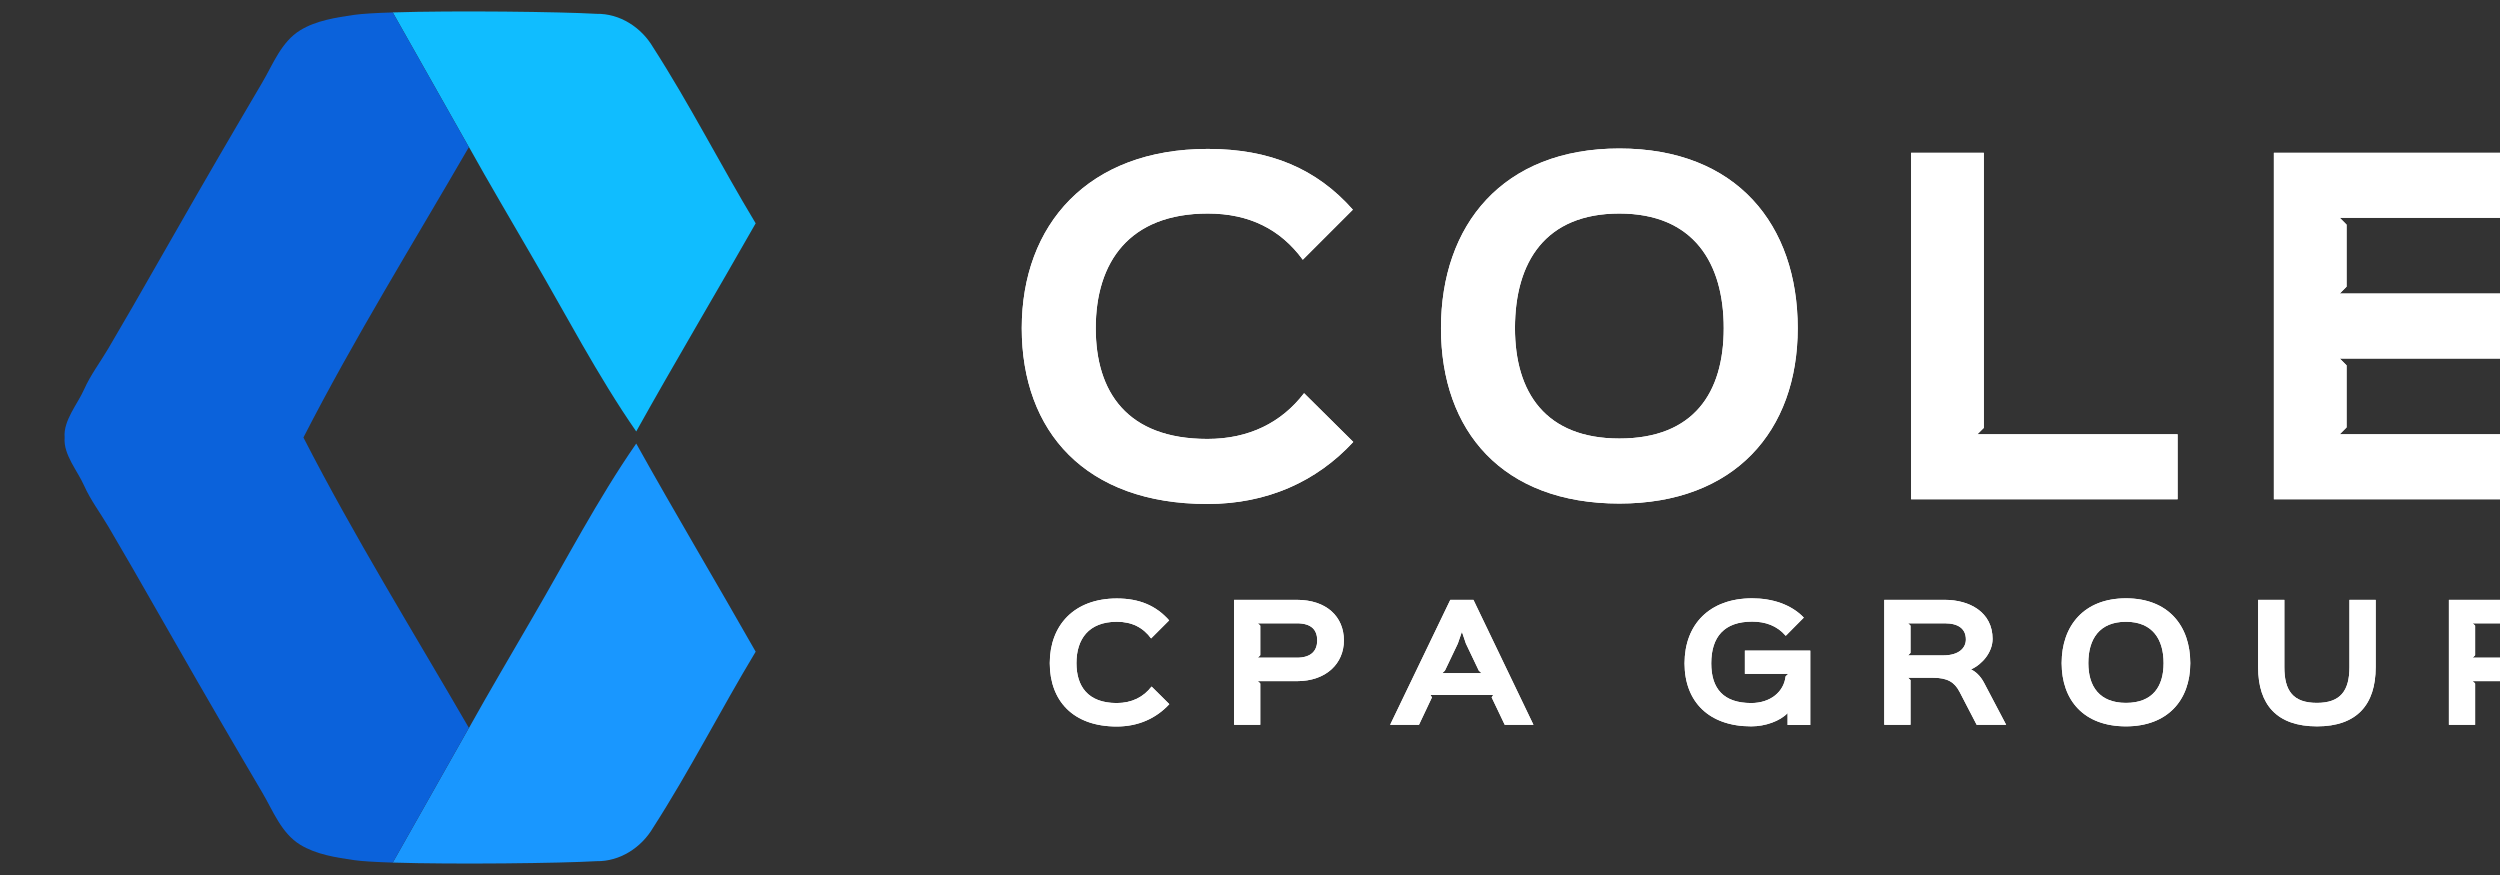<?xml version="1.0" encoding="UTF-8" standalone="no"?>
<!DOCTYPE svg PUBLIC "-//W3C//DTD SVG 1.1//EN" "http://www.w3.org/Graphics/SVG/1.1/DTD/svg11.dtd">
<svg version="1.1" xmlns="http://www.w3.org/2000/svg" xmlns:xlink="http://www.w3.org/1999/xlink" preserveAspectRatio="xMidYMid meet" viewBox="0 0 1000 350" width="1000" height="350"><rect x="0" y="0" width="1000" height="350" fill="#333333" stroke="none"/><defs><path d="M408.7 131.27C408.7 89.86 435.22 59.57 483.13 59.57C507.94 59.57 526.59 67.44 541.14 83.87C539.14 85.87 523.12 101.89 521.12 103.89C512.22 91.74 499.73 85.41 483.13 85.41C451.65 85.41 438.3 104.92 438.3 131.27C438.3 156.76 450.79 175.58 482.96 175.58C499.56 175.58 512.56 169.08 521.63 157.28C525.57 161.18 537.37 172.88 541.31 176.78C526.59 192.69 506.74 201.59 482.96 201.59C434.2 201.59 408.7 172.67 408.7 131.27Z" id="b2xC5Wn6qZ"></path><path d="M408.7 131.27C408.7 89.86 435.22 59.57 483.13 59.57C507.94 59.57 526.59 67.44 541.14 83.87C539.14 85.87 523.12 101.89 521.12 103.89C512.22 91.74 499.73 85.41 483.13 85.41C451.65 85.41 438.3 104.92 438.3 131.27C438.3 156.76 450.79 175.58 482.96 175.58C499.56 175.58 512.56 169.08 521.63 157.28C525.57 161.18 537.37 172.88 541.31 176.78C526.59 192.69 506.74 201.59 482.96 201.59C434.2 201.59 408.7 172.67 408.7 131.27Z" id="a9gR9357k"></path><path d="M408.7 131.27C408.7 89.86 435.22 59.57 483.13 59.57C507.94 59.57 526.59 67.44 541.14 83.87C539.14 85.87 523.12 101.89 521.12 103.89C512.22 91.74 499.73 85.41 483.13 85.41C451.65 85.41 438.3 104.92 438.3 131.27C438.3 156.76 450.79 175.58 482.96 175.58C499.56 175.58 512.56 169.08 521.63 157.28C525.57 161.18 537.37 172.88 541.31 176.78C526.59 192.69 506.74 201.59 482.96 201.59C434.2 201.59 408.7 172.67 408.7 131.27Z" id="a9kdhztCDw"></path><path d="M408.7 131.27C408.7 89.86 435.22 59.57 483.13 59.57C507.94 59.57 526.59 67.44 541.14 83.87C539.14 85.87 523.12 101.89 521.12 103.89C512.22 91.74 499.73 85.41 483.13 85.41C451.65 85.41 438.3 104.92 438.3 131.27C438.3 156.76 450.79 175.58 482.96 175.58C499.56 175.58 512.56 169.08 521.63 157.28C525.57 161.18 537.37 172.88 541.31 176.78C526.59 192.69 506.74 201.59 482.96 201.59C434.2 201.59 408.7 172.67 408.7 131.27Z" id="bFq32UAgm"></path><path d="M647.74 85.41C618.31 85.41 605.99 104.57 605.99 131.27C605.99 157.1 618.31 175.41 647.74 175.41C677.51 175.41 689.49 157.1 689.49 131.27C689.49 105.26 677.51 85.41 647.74 85.41M647.74 201.42C601.03 201.42 576.39 172.5 576.39 131.27C576.39 90.03 601.03 59.4 647.74 59.4C694.79 59.4 719.09 90.03 719.09 131.27C719.09 172.5 693.77 201.42 647.74 201.42" id="cjDimmKY3"></path><path d="M647.74 85.41C618.31 85.41 605.99 104.57 605.99 131.27C605.99 157.1 618.31 175.41 647.74 175.41C677.51 175.41 689.49 157.1 689.49 131.27C689.49 105.26 677.51 85.41 647.74 85.41M647.74 201.42C601.03 201.42 576.39 172.5 576.39 131.27C576.39 90.03 601.03 59.4 647.74 59.4C694.79 59.4 719.09 90.03 719.09 131.27C719.09 172.5 693.77 201.42 647.74 201.42" id="d1uMClkU4L"></path><path d="M647.74 85.41C618.31 85.41 605.99 104.57 605.99 131.27C605.99 157.1 618.31 175.41 647.74 175.41C677.51 175.41 689.49 157.1 689.49 131.27C689.49 105.26 677.51 85.41 647.74 85.41M647.74 201.42C601.03 201.42 576.39 172.5 576.39 131.27C576.39 90.03 601.03 59.4 647.74 59.4C694.79 59.4 719.09 90.03 719.09 131.27C719.09 172.5 693.77 201.42 647.74 201.42" id="b2s8b9nj2k"></path><path d="M647.74 85.41C618.31 85.41 605.99 104.57 605.99 131.27C605.99 157.1 618.31 175.41 647.74 175.41C677.51 175.41 689.49 157.1 689.49 131.27C689.49 105.26 677.51 85.41 647.74 85.41M647.74 201.42C601.03 201.42 576.39 172.5 576.39 131.27C576.39 90.03 601.03 59.4 647.74 59.4C694.79 59.4 719.09 90.03 719.09 131.27C719.09 172.5 693.77 201.42 647.74 201.42" id="bMCq19j9k"></path><path d="M764.44 61.11L793.53 61.11L793.53 171.14L790.96 173.7L871.04 173.7L871.04 199.71L764.44 199.71L764.44 61.11Z" id="aQEPXeIDj"></path><path d="M764.44 61.11L793.53 61.11L793.53 171.14L790.96 173.7L871.04 173.7L871.04 199.71L764.44 199.71L764.44 61.11Z" id="b1Q1hf4JbL"></path><path d="M764.44 61.11L793.53 61.11L793.53 171.14L790.96 173.7L871.04 173.7L871.04 199.71L764.44 199.71L764.44 61.11Z" id="b3lRMHNvzi"></path><path d="M764.44 61.11L793.53 61.11L793.53 171.14L790.96 173.7L871.04 173.7L871.04 199.71L764.44 199.71L764.44 61.11Z" id="a5UCr5KX73"></path><path d="M909.55 61.11L1024.19 61.11L1024.19 87.12L935.9 87.12L938.63 89.86L938.63 114.67L935.9 117.41L1015.97 117.41L1015.97 143.42L935.9 143.42L938.63 146.15L938.63 170.96L935.9 173.7L1024.19 173.7L1024.19 199.71L909.55 199.71L909.55 61.11Z" id="c2jG6YbMvJ"></path><path d="M909.55 61.11L1024.19 61.11L1024.19 87.12L935.9 87.12L938.63 89.86L938.63 114.67L935.9 117.41L1015.97 117.41L1015.97 143.42L935.9 143.42L938.63 146.15L938.63 170.96L935.9 173.7L1024.19 173.7L1024.19 199.71L909.55 199.71L909.55 61.11Z" id="a6CBsCbo8"></path><path d="M909.55 61.11L1024.19 61.11L1024.19 87.12L935.9 87.12L938.63 89.86L938.63 114.67L935.9 117.41L1015.97 117.41L1015.97 143.42L935.9 143.42L938.63 146.15L938.63 170.96L935.9 173.7L1024.19 173.7L1024.19 199.71L909.55 199.71L909.55 61.11Z" id="a3r396srv"></path><path d="M909.55 61.11L1024.19 61.11L1024.19 87.12L935.9 87.12L938.63 89.86L938.63 114.67L935.9 117.41L1015.97 117.41L1015.97 143.42L935.9 143.42L938.63 146.15L938.63 170.96L935.9 173.7L1024.19 173.7L1024.19 199.71L909.55 199.71L909.55 61.11Z" id="b5WvdUUGq"></path><path d="M419.91 265.24C419.91 250.31 429.47 239.39 446.74 239.39C455.69 239.39 462.42 242.23 467.66 248.15C466.94 248.87 461.16 254.65 460.44 255.37C457.24 250.99 452.73 248.7 446.74 248.7C435.39 248.7 430.58 255.74 430.58 265.24C430.58 274.44 435.08 281.22 446.69 281.22C452.67 281.22 457.36 278.88 460.63 274.62C462.05 276.03 466.31 280.25 467.73 281.66C462.42 287.39 455.26 290.6 446.69 290.6C429.1 290.6 419.91 280.17 419.91 265.24Z" id="a8pCE0xxB3"></path><path d="M419.91 265.24C419.91 250.31 429.47 239.39 446.74 239.39C455.69 239.39 462.42 242.23 467.66 248.15C466.94 248.87 461.16 254.65 460.44 255.37C457.24 250.99 452.73 248.7 446.74 248.7C435.39 248.7 430.58 255.74 430.58 265.24C430.58 274.44 435.08 281.22 446.69 281.22C452.67 281.22 457.36 278.88 460.63 274.62C462.05 276.03 466.31 280.25 467.73 281.66C462.42 287.39 455.26 290.6 446.69 290.6C429.1 290.6 419.91 280.17 419.91 265.24Z" id="btkI447q1"></path><path d="M419.91 265.24C419.91 250.31 429.47 239.39 446.74 239.39C455.69 239.39 462.42 242.23 467.66 248.15C466.94 248.87 461.16 254.65 460.44 255.37C457.24 250.99 452.73 248.7 446.74 248.7C435.39 248.7 430.58 255.74 430.58 265.24C430.58 274.44 435.08 281.22 446.69 281.22C452.67 281.22 457.36 278.88 460.63 274.62C462.05 276.03 466.31 280.25 467.73 281.66C462.42 287.39 455.26 290.6 446.69 290.6C429.1 290.6 419.91 280.17 419.91 265.24Z" id="b1qY6VNvQL"></path><path d="M419.91 265.24C419.91 250.31 429.47 239.39 446.74 239.39C455.69 239.39 462.42 242.23 467.66 248.15C466.94 248.87 461.16 254.65 460.44 255.37C457.24 250.99 452.73 248.7 446.74 248.7C435.39 248.7 430.58 255.74 430.58 265.24C430.58 274.44 435.08 281.22 446.69 281.22C452.67 281.22 457.36 278.88 460.63 274.62C462.05 276.03 466.31 280.25 467.73 281.66C462.42 287.39 455.26 290.6 446.69 290.6C429.1 290.6 419.91 280.17 419.91 265.24Z" id="a2jjzoyWAr"></path><path d="M518.74 249.32L503.13 249.32L504.11 250.25C504.11 257.35 504.11 261.3 504.11 262.09C503.52 262.68 503.19 263.01 503.13 263.08C512.49 263.08 517.7 263.08 518.74 263.08C524.6 263.08 526.88 260.18 526.88 256.17C526.88 251.97 524.6 249.32 518.74 249.32M518.74 272.46L503.13 272.46L504.11 273.39L504.11 289.92C497.82 289.92 494.33 289.92 493.63 289.92C493.63 259.93 493.63 243.27 493.63 239.94C508.69 239.94 517.06 239.94 518.74 239.94C530.58 239.94 537.56 246.67 537.56 256.17C537.56 265.3 530.58 272.46 518.74 272.46" id="d4HuSn3QSe"></path><path d="M518.74 249.32L503.13 249.32L504.11 250.25C504.11 257.35 504.11 261.3 504.11 262.09C503.52 262.68 503.19 263.01 503.13 263.08C512.49 263.08 517.7 263.08 518.74 263.08C524.6 263.08 526.88 260.18 526.88 256.17C526.88 251.97 524.6 249.32 518.74 249.32M518.74 272.46L503.13 272.46L504.11 273.39L504.11 289.92C497.82 289.92 494.33 289.92 493.63 289.92C493.63 259.93 493.63 243.27 493.63 239.94C508.69 239.94 517.06 239.94 518.74 239.94C530.58 239.94 537.56 246.67 537.56 256.17C537.56 265.3 530.58 272.46 518.74 272.46" id="c1yl5N6jEW"></path><path d="M518.74 249.32L503.13 249.32L504.11 250.25C504.11 257.35 504.11 261.3 504.11 262.09C503.52 262.68 503.19 263.01 503.13 263.08C512.49 263.08 517.7 263.08 518.74 263.08C524.6 263.08 526.88 260.18 526.88 256.17C526.88 251.97 524.6 249.32 518.74 249.32M518.74 272.46L503.13 272.46L504.11 273.39L504.11 289.92C497.82 289.92 494.33 289.92 493.63 289.92C493.63 259.93 493.63 243.27 493.63 239.94C508.69 239.94 517.06 239.94 518.74 239.94C530.58 239.94 537.56 246.67 537.56 256.17C537.56 265.3 530.58 272.46 518.74 272.46" id="c3kObkYkV"></path><path d="M518.74 249.32L503.13 249.32L504.11 250.25C504.11 257.35 504.11 261.3 504.11 262.09C503.52 262.68 503.19 263.01 503.13 263.08C512.49 263.08 517.7 263.08 518.74 263.08C524.6 263.08 526.88 260.18 526.88 256.17C526.88 251.97 524.6 249.32 518.74 249.32M518.74 272.46L503.13 272.46L504.11 273.39L504.11 289.92C497.82 289.92 494.33 289.92 493.63 289.92C493.63 259.93 493.63 243.27 493.63 239.94C508.69 239.94 517.06 239.94 518.74 239.94C530.58 239.94 537.56 246.67 537.56 256.17C537.56 265.3 530.58 272.46 518.74 272.46" id="cpILVNi61"></path><path d="M586.35 257.41L584.81 252.84L584.69 252.9L583.14 257.41L577.96 268.27L576.91 269.25L592.58 269.25L591.53 268.27L586.35 257.41ZM596.66 278.94L597.27 278.01L572.16 278.01L572.78 278.94L567.59 289.92L556.06 289.92L580.12 239.94L589.37 239.94L613.38 289.92L601.9 289.92L596.66 278.94Z" id="a2lZ1eRZe2"></path><path d="M586.35 257.41L584.81 252.84L584.69 252.9L583.14 257.41L577.96 268.27L576.91 269.25L592.58 269.25L591.53 268.27L586.35 257.41ZM596.66 278.94L597.27 278.01L572.16 278.01L572.78 278.94L567.59 289.92L556.06 289.92L580.12 239.94L589.37 239.94L613.38 289.92L601.9 289.92L596.66 278.94Z" id="b2ja05BGm"></path><path d="M586.35 257.41L584.81 252.84L584.69 252.9L583.14 257.41L577.96 268.27L576.91 269.25L592.58 269.25L591.53 268.27L586.35 257.41ZM596.66 278.94L597.27 278.01L572.16 278.01L572.78 278.94L567.59 289.92L556.06 289.92L580.12 239.94L589.37 239.94L613.38 289.92L601.9 289.92L596.66 278.94Z" id="bcKsqRrbe"></path><path d="M586.35 257.41L584.81 252.84L584.69 252.9L583.14 257.41L577.96 268.27L576.91 269.25L592.58 269.25L591.53 268.27L586.35 257.41ZM596.66 278.94L597.27 278.01L572.16 278.01L572.78 278.94L567.59 289.92L556.06 289.92L580.12 239.94L589.37 239.94L613.38 289.92L601.9 289.92L596.66 278.94Z" id="ecgwi4wTc"></path><path d="M715.04 285.23C712.08 288.38 706.22 290.54 700.48 290.54C683.57 290.54 673.82 280.67 673.82 265.36C673.82 249.76 683.82 239.33 700.85 239.33C708.87 239.33 716.4 241.73 721.52 247.04C720.8 247.77 715.02 253.59 714.3 254.32C710.78 250.25 706.15 248.64 700.85 248.64C689.68 248.64 684.5 254.75 684.5 265.36C684.5 275.48 689.43 281.22 700.48 281.22C708.19 281.22 713.56 276.72 714.24 270.55C714.31 270.48 714.66 270.15 715.29 269.56C714.13 269.56 708.35 269.56 697.95 269.56C697.95 268.94 697.95 265.83 697.95 260.24L724.11 260.24C724.11 278.09 724.11 288.01 724.11 289.99C718.66 289.99 715.64 289.99 715.04 289.99C715.04 287.13 715.04 285.55 715.04 285.23Z" id="a28Wqz4e2t"></path><path d="M715.04 285.23C712.08 288.38 706.22 290.54 700.48 290.54C683.57 290.54 673.82 280.67 673.82 265.36C673.82 249.76 683.82 239.33 700.85 239.33C708.87 239.33 716.4 241.73 721.52 247.04C720.8 247.77 715.02 253.59 714.3 254.32C710.78 250.25 706.15 248.64 700.85 248.64C689.68 248.64 684.5 254.75 684.5 265.36C684.5 275.48 689.43 281.22 700.48 281.22C708.19 281.22 713.56 276.72 714.24 270.55C714.31 270.48 714.66 270.15 715.29 269.56C714.13 269.56 708.35 269.56 697.95 269.56C697.95 268.94 697.95 265.83 697.95 260.24L724.11 260.24C724.11 278.09 724.11 288.01 724.11 289.99C718.66 289.99 715.64 289.99 715.04 289.99C715.04 287.13 715.04 285.55 715.04 285.23Z" id="a3cgXfsPEB"></path><path d="M715.04 285.23C712.08 288.38 706.22 290.54 700.48 290.54C683.57 290.54 673.82 280.67 673.82 265.36C673.82 249.76 683.82 239.33 700.85 239.33C708.87 239.33 716.4 241.73 721.52 247.04C720.8 247.77 715.02 253.59 714.3 254.32C710.78 250.25 706.15 248.64 700.85 248.64C689.68 248.64 684.5 254.75 684.5 265.36C684.5 275.48 689.43 281.22 700.48 281.22C708.19 281.22 713.56 276.72 714.24 270.55C714.31 270.48 714.66 270.15 715.29 269.56C714.13 269.56 708.35 269.56 697.95 269.56C697.95 268.94 697.95 265.83 697.95 260.24L724.11 260.24C724.11 278.09 724.11 288.01 724.11 289.99C718.66 289.99 715.64 289.99 715.04 289.99C715.04 287.13 715.04 285.55 715.04 285.23Z" id="a4Xh23TUo"></path><path d="M715.04 285.23C712.08 288.38 706.22 290.54 700.48 290.54C683.57 290.54 673.82 280.67 673.82 265.36C673.82 249.76 683.82 239.33 700.85 239.33C708.87 239.33 716.4 241.73 721.52 247.04C720.8 247.77 715.02 253.59 714.3 254.32C710.78 250.25 706.15 248.64 700.85 248.64C689.68 248.64 684.5 254.75 684.5 265.36C684.5 275.48 689.43 281.22 700.48 281.22C708.19 281.22 713.56 276.72 714.24 270.55C714.31 270.48 714.66 270.15 715.29 269.56C714.13 269.56 708.35 269.56 697.95 269.56C697.95 268.94 697.95 265.83 697.95 260.24L724.11 260.24C724.11 278.09 724.11 288.01 724.11 289.99C718.66 289.99 715.64 289.99 715.04 289.99C715.04 287.13 715.04 285.55 715.04 285.23Z" id="f2hFoP5AV6"></path><path d="M777.9 249.32L763.22 249.32L764.2 250.25C764.2 256.8 764.2 260.44 764.2 261.17C763.61 261.76 763.28 262.09 763.22 262.16C771.66 262.16 776.34 262.16 777.28 262.16C783.7 262.16 786.35 259.07 786.35 255.8C786.35 251.54 783.39 249.32 777.9 249.32M783.82 276.72C781.79 272.83 778.95 271.1 773.15 271.1C772.49 271.1 769.18 271.1 763.22 271.1C763.28 271.16 763.61 271.47 764.2 272.03C764.2 273.22 764.2 279.19 764.2 289.92C757.91 289.92 754.41 289.92 753.71 289.92C753.71 259.93 753.71 243.27 753.71 239.94C768.23 239.94 776.29 239.94 777.9 239.94C787.83 239.94 797.03 244.88 797.03 255.56C797.03 260.86 792.96 265.67 788.51 267.71C788.51 267.72 788.51 267.82 788.51 267.84C790.18 268.57 792.21 270.42 793.57 273.02C794.76 275.27 797.72 280.91 802.46 289.92C800.1 289.92 791.85 289.92 790.67 289.92C786.56 282 784.28 277.6 783.82 276.72Z" id="dscsmhb4H"></path><path d="M777.9 249.32L763.22 249.32L764.2 250.25C764.2 256.8 764.2 260.44 764.2 261.17C763.61 261.76 763.28 262.09 763.22 262.16C771.66 262.16 776.34 262.16 777.28 262.16C783.7 262.16 786.35 259.07 786.35 255.8C786.35 251.54 783.39 249.32 777.9 249.32M783.82 276.72C781.79 272.83 778.95 271.1 773.15 271.1C772.49 271.1 769.18 271.1 763.22 271.1C763.28 271.16 763.61 271.47 764.2 272.03C764.2 273.22 764.2 279.19 764.2 289.92C757.91 289.92 754.41 289.92 753.71 289.92C753.71 259.93 753.71 243.27 753.71 239.94C768.23 239.94 776.29 239.94 777.9 239.94C787.83 239.94 797.03 244.88 797.03 255.56C797.03 260.86 792.96 265.67 788.51 267.71C788.51 267.72 788.51 267.82 788.51 267.84C790.18 268.57 792.21 270.42 793.57 273.02C794.76 275.27 797.72 280.91 802.46 289.92C800.1 289.92 791.85 289.92 790.67 289.92C786.56 282 784.28 277.6 783.82 276.72Z" id="a3yS4TdsE"></path><path d="M777.9 249.32L763.22 249.32L764.2 250.25C764.2 256.8 764.2 260.44 764.2 261.17C763.61 261.76 763.28 262.09 763.22 262.16C771.66 262.16 776.34 262.16 777.28 262.16C783.7 262.16 786.35 259.07 786.35 255.8C786.35 251.54 783.39 249.32 777.9 249.32M783.82 276.72C781.79 272.83 778.95 271.1 773.15 271.1C772.49 271.1 769.18 271.1 763.22 271.1C763.28 271.16 763.61 271.47 764.2 272.03C764.2 273.22 764.2 279.19 764.2 289.92C757.91 289.92 754.41 289.92 753.71 289.92C753.71 259.93 753.71 243.27 753.71 239.94C768.23 239.94 776.29 239.94 777.9 239.94C787.83 239.94 797.03 244.88 797.03 255.56C797.03 260.86 792.96 265.67 788.51 267.71C788.51 267.72 788.51 267.82 788.51 267.84C790.18 268.57 792.21 270.42 793.57 273.02C794.76 275.27 797.72 280.91 802.46 289.92C800.1 289.92 791.85 289.92 790.67 289.92C786.56 282 784.28 277.6 783.82 276.72Z" id="gvnAVZhnZ"></path><path d="M777.9 249.32L763.22 249.32L764.2 250.25C764.2 256.8 764.2 260.44 764.2 261.17C763.61 261.76 763.28 262.09 763.22 262.16C771.66 262.16 776.34 262.16 777.28 262.16C783.7 262.16 786.35 259.07 786.35 255.8C786.35 251.54 783.39 249.32 777.9 249.32M783.82 276.72C781.79 272.83 778.95 271.1 773.15 271.1C772.49 271.1 769.18 271.1 763.22 271.1C763.28 271.16 763.61 271.47 764.2 272.03C764.2 273.22 764.2 279.19 764.2 289.92C757.91 289.92 754.41 289.92 753.71 289.92C753.71 259.93 753.71 243.27 753.71 239.94C768.23 239.94 776.29 239.94 777.9 239.94C787.83 239.94 797.03 244.88 797.03 255.56C797.03 260.86 792.96 265.67 788.51 267.71C788.51 267.72 788.51 267.82 788.51 267.84C790.18 268.57 792.21 270.42 793.57 273.02C794.76 275.27 797.72 280.91 802.46 289.92C800.1 289.92 791.85 289.92 790.67 289.92C786.56 282 784.28 277.6 783.82 276.72Z" id="b2NsDW2Vg"></path><path d="M850.39 248.7C839.77 248.7 835.33 255.61 835.33 265.24C835.33 274.56 839.77 281.16 850.39 281.16C861.12 281.16 865.44 274.56 865.44 265.24C865.44 255.87 861.12 248.7 850.39 248.7M850.39 290.54C833.54 290.54 824.66 280.11 824.66 265.24C824.66 250.37 833.54 239.33 850.39 239.33C867.35 239.33 876.11 250.37 876.11 265.24C876.11 280.11 866.98 290.54 850.39 290.54" id="h2EKF6JoC"></path><path d="M850.39 248.7C839.77 248.7 835.33 255.61 835.33 265.24C835.33 274.56 839.77 281.16 850.39 281.16C861.12 281.16 865.44 274.56 865.44 265.24C865.44 255.87 861.12 248.7 850.39 248.7M850.39 290.54C833.54 290.54 824.66 280.11 824.66 265.24C824.66 250.37 833.54 239.33 850.39 239.33C867.35 239.33 876.11 250.37 876.11 265.24C876.11 280.11 866.98 290.54 850.39 290.54" id="acuKmyYPd"></path><path d="M850.39 248.7C839.77 248.7 835.33 255.61 835.33 265.24C835.33 274.56 839.77 281.16 850.39 281.16C861.12 281.16 865.44 274.56 865.44 265.24C865.44 255.87 861.12 248.7 850.39 248.7M850.39 290.54C833.54 290.54 824.66 280.11 824.66 265.24C824.66 250.37 833.54 239.33 850.39 239.33C867.35 239.33 876.11 250.37 876.11 265.24C876.11 280.11 866.98 290.54 850.39 290.54" id="ac9z64T22"></path><path d="M850.39 248.7C839.77 248.7 835.33 255.61 835.33 265.24C835.33 274.56 839.77 281.16 850.39 281.16C861.12 281.16 865.44 274.56 865.44 265.24C865.44 255.87 861.12 248.7 850.39 248.7M850.39 290.54C833.54 290.54 824.66 280.11 824.66 265.24C824.66 250.37 833.54 239.33 850.39 239.33C867.35 239.33 876.11 250.37 876.11 265.24C876.11 280.11 866.98 290.54 850.39 290.54" id="a4BkOxl7PE"></path><path d="M903.25 266.91C903.25 265.11 903.25 256.12 903.25 239.94C904.3 239.94 912.69 239.94 913.74 239.94C913.74 256.09 913.74 265.05 913.74 266.85C913.74 276.29 917.2 281.16 926.76 281.16C936.2 281.16 939.78 276.29 939.78 266.85C939.78 265.05 939.78 256.09 939.78 239.94C940.83 239.94 949.22 239.94 950.27 239.94C950.27 254.32 950.27 263.31 950.27 266.91C950.27 281.84 942.74 290.54 926.82 290.54C910.84 290.54 903.25 281.96 903.25 266.91Z" id="aXYkRppUI"></path><path d="M903.25 266.91C903.25 265.11 903.25 256.12 903.25 239.94C904.3 239.94 912.69 239.94 913.74 239.94C913.74 256.09 913.74 265.05 913.74 266.85C913.74 276.29 917.2 281.16 926.76 281.16C936.2 281.16 939.78 276.29 939.78 266.85C939.78 265.05 939.78 256.09 939.78 239.94C940.83 239.94 949.22 239.94 950.27 239.94C950.27 254.32 950.27 263.31 950.27 266.91C950.27 281.84 942.74 290.54 926.82 290.54C910.84 290.54 903.25 281.96 903.25 266.91Z" id="gaf6WgmTd"></path><path d="M903.25 266.91C903.25 265.11 903.25 256.12 903.25 239.94C904.3 239.94 912.69 239.94 913.74 239.94C913.74 256.09 913.74 265.05 913.74 266.85C913.74 276.29 917.2 281.16 926.76 281.16C936.2 281.16 939.78 276.29 939.78 266.85C939.78 265.05 939.78 256.09 939.78 239.94C940.83 239.94 949.22 239.94 950.27 239.94C950.27 254.32 950.27 263.31 950.27 266.91C950.27 281.84 942.74 290.54 926.82 290.54C910.84 290.54 903.25 281.96 903.25 266.91Z" id="ealACEYKu"></path><path d="M903.25 266.91C903.25 265.11 903.25 256.12 903.25 239.94C904.3 239.94 912.69 239.94 913.74 239.94C913.74 256.09 913.74 265.05 913.74 266.85C913.74 276.29 917.2 281.16 926.76 281.16C936.2 281.16 939.78 276.29 939.78 266.85C939.78 265.05 939.78 256.09 939.78 239.94C940.83 239.94 949.22 239.94 950.27 239.94C950.27 254.32 950.27 263.31 950.27 266.91C950.27 281.84 942.74 290.54 926.82 290.54C910.84 290.54 903.25 281.96 903.25 266.91Z" id="e4jzXM6Qj"></path><path d="M1004.67 249.32L989.06 249.32L990.05 250.25C990.05 257.35 990.05 261.3 990.05 262.09C989.45 262.68 989.12 263.01 989.06 263.08C998.43 263.08 1003.63 263.08 1004.67 263.08C1010.53 263.08 1012.82 260.18 1012.82 256.17C1012.82 251.97 1010.53 249.32 1004.67 249.32M1004.67 272.46L989.06 272.46L990.05 273.39L990.05 289.92C983.76 289.92 980.26 289.92 979.56 289.92C979.56 259.93 979.56 243.27 979.56 239.94C994.63 239.94 1003 239.94 1004.67 239.94C1016.52 239.94 1023.49 246.67 1023.49 256.17C1023.49 265.3 1016.52 272.46 1004.67 272.46" id="azXgKdZC2"></path><path d="M1004.67 249.32L989.06 249.32L990.05 250.25C990.05 257.35 990.05 261.3 990.05 262.09C989.45 262.68 989.12 263.01 989.06 263.08C998.43 263.08 1003.63 263.08 1004.67 263.08C1010.53 263.08 1012.82 260.18 1012.82 256.17C1012.82 251.97 1010.53 249.32 1004.67 249.32M1004.67 272.46L989.06 272.46L990.05 273.39L990.05 289.92C983.76 289.92 980.26 289.92 979.56 289.92C979.56 259.93 979.56 243.27 979.56 239.94C994.63 239.94 1003 239.94 1004.67 239.94C1016.52 239.94 1023.49 246.67 1023.49 256.17C1023.49 265.3 1016.52 272.46 1004.67 272.46" id="e3launF8dL"></path><path d="M1004.67 249.32L989.06 249.32L990.05 250.25C990.05 257.35 990.05 261.3 990.05 262.09C989.45 262.68 989.12 263.01 989.06 263.08C998.43 263.08 1003.63 263.08 1004.67 263.08C1010.53 263.08 1012.82 260.18 1012.82 256.17C1012.82 251.97 1010.53 249.32 1004.67 249.32M1004.67 272.46L989.06 272.46L990.05 273.39L990.05 289.92C983.76 289.92 980.26 289.92 979.56 289.92C979.56 259.93 979.56 243.27 979.56 239.94C994.63 239.94 1003 239.94 1004.67 239.94C1016.52 239.94 1023.49 246.67 1023.49 256.17C1023.49 265.3 1016.52 272.46 1004.67 272.46" id="b33cfnFxGZ"></path><path d="M1004.67 249.32L989.06 249.32L990.05 250.25C990.05 257.35 990.05 261.3 990.05 262.09C989.45 262.68 989.12 263.01 989.06 263.08C998.43 263.08 1003.63 263.08 1004.67 263.08C1010.53 263.08 1012.82 260.18 1012.82 256.17C1012.82 251.97 1010.53 249.32 1004.67 249.32M1004.67 272.46L989.06 272.46L990.05 273.39L990.05 289.92C983.76 289.92 980.26 289.92 979.56 289.92C979.56 259.93 979.56 243.27 979.56 239.94C994.63 239.94 1003 239.94 1004.67 239.94C1016.52 239.94 1023.49 246.67 1023.49 256.17C1023.49 265.3 1016.52 272.46 1004.67 272.46" id="bdtgb1PJZ"></path><path d="M187.58 58.8C195.74 73.49 204.33 87.93 212.74 102.49C226.46 125.95 238.95 150.15 254.49 172.58C270.09 144.61 286.48 117.12 302.27 89.33C288.25 66.05 275.94 41.79 261.25 18.94C256.56 10.96 247.96 5.36 238.58 5.53C224.35 4.7 181.74 4.18 157.11 4.97C160.15 10.36 184.5 53.46 187.55 58.85C187.55 58.83 187.57 58.81 187.58 58.8" id="a1Mdd14qG4"></path><path d="M187.58 58.8C195.74 73.49 204.33 87.93 212.74 102.49C226.46 125.95 238.95 150.15 254.49 172.58C270.09 144.61 286.48 117.12 302.27 89.33C288.25 66.05 275.94 41.79 261.25 18.94C256.56 10.96 247.96 5.36 238.58 5.53C224.35 4.7 181.74 4.18 157.11 4.97C160.15 10.36 184.5 53.46 187.55 58.85C187.55 58.83 187.57 58.81 187.58 58.8" id="c2I3hDDBNM"></path><path d="M187.58 58.8C195.74 73.49 204.33 87.93 212.74 102.49C226.46 125.95 238.95 150.15 254.49 172.58C270.09 144.61 286.48 117.12 302.27 89.33C288.25 66.05 275.94 41.79 261.25 18.94C256.56 10.96 247.96 5.36 238.58 5.53C224.35 4.7 181.74 4.18 157.11 4.97C160.15 10.36 184.5 53.46 187.55 58.85C187.55 58.83 187.57 58.81 187.58 58.8" id="b12nGeNIjd"></path><path d="M187.58 58.8C195.74 73.49 204.33 87.93 212.74 102.49C226.46 125.95 238.95 150.15 254.49 172.58C270.09 144.61 286.48 117.12 302.27 89.33C288.25 66.05 275.94 41.79 261.25 18.94C256.56 10.96 247.96 5.36 238.58 5.53C224.35 4.7 181.74 4.18 157.11 4.97C160.15 10.36 184.5 53.46 187.55 58.85C187.55 58.83 187.57 58.81 187.58 58.8" id="c21DR8sc0P"></path><path d="M187.58 291.2C195.74 276.51 204.33 262.08 212.74 247.51C226.46 224.05 238.95 199.85 254.49 177.42C270.09 205.39 286.48 232.87 302.27 260.67C288.25 283.95 275.94 308.21 261.25 331.06C256.56 339.04 247.96 344.64 238.58 344.47C224.35 345.3 181.74 345.82 157.11 345.03C160.15 339.65 184.5 296.54 187.55 291.15C187.55 291.18 187.57 291.19 187.58 291.2" id="b108slQyME"></path><path d="M187.58 291.2C195.74 276.51 204.33 262.08 212.74 247.51C226.46 224.05 238.95 199.85 254.49 177.42C270.09 205.39 286.48 232.87 302.27 260.67C288.25 283.95 275.94 308.21 261.25 331.06C256.56 339.04 247.96 344.64 238.58 344.47C224.35 345.3 181.74 345.82 157.11 345.03C160.15 339.65 184.5 296.54 187.55 291.15C187.55 291.18 187.57 291.19 187.58 291.2" id="bKCkXVP0u"></path><path d="M187.58 291.2C195.74 276.51 204.33 262.08 212.74 247.51C226.46 224.05 238.95 199.85 254.49 177.42C270.09 205.39 286.48 232.87 302.27 260.67C288.25 283.95 275.94 308.21 261.25 331.06C256.56 339.04 247.96 344.64 238.58 344.47C224.35 345.3 181.74 345.82 157.11 345.03C160.15 339.65 184.5 296.54 187.55 291.15C187.55 291.18 187.57 291.19 187.58 291.2" id="a3DK0CYe95"></path><path d="M187.58 291.2C195.74 276.51 204.33 262.08 212.74 247.51C226.46 224.05 238.95 199.85 254.49 177.42C270.09 205.39 286.48 232.87 302.27 260.67C288.25 283.95 275.94 308.21 261.25 331.06C256.56 339.04 247.96 344.64 238.58 344.47C224.35 345.3 181.74 345.82 157.11 345.03C160.15 339.65 184.5 296.54 187.55 291.15C187.55 291.18 187.57 291.19 187.58 291.2" id="a6FFy6jgqK"></path><path d="M187.55 58.85C169.28 26.52 159.14 8.56 157.11 4.97C150.24 5.18 144.68 5.51 141.63 5.95C134.37 7.02 126.51 8.19 120.13 12.08C112.47 16.76 109.22 25.71 104.87 33.06C99.11 42.81 93.41 52.59 87.71 62.36C76.05 82.36 64.69 102.53 53.13 122.56C49.89 128.18 46.62 133.76 43.35 139.35C40.2 144.7 36.14 150.09 33.64 155.76C31.04 161.63 25.33 168.18 25.85 174.84C25.84 174.89 25.85 174.95 25.85 175C25.85 175.06 25.84 175.11 25.85 175.17C25.33 181.83 31.04 188.37 33.64 194.24C36.14 199.91 40.2 205.3 43.35 210.65C46.62 216.24 49.89 221.83 53.13 227.44C64.69 247.48 76.05 267.65 87.71 287.64C93.41 297.41 99.11 307.2 104.87 316.95C109.22 324.29 112.47 333.24 120.13 337.92C126.51 341.81 134.37 342.99 141.63 344.05C144.68 344.5 150.24 344.82 157.11 345.04C160.15 339.65 184.5 296.54 187.55 291.15C165.23 252.61 141.7 214.63 121.37 175C141.7 135.36 165.23 97.4 187.55 58.85" id="bNrVUb1D7"></path><path d="M187.55 58.85C169.28 26.52 159.14 8.56 157.11 4.97C150.24 5.18 144.68 5.51 141.63 5.95C134.37 7.02 126.51 8.19 120.13 12.08C112.47 16.76 109.22 25.71 104.87 33.06C99.11 42.81 93.41 52.59 87.71 62.36C76.05 82.36 64.69 102.53 53.13 122.56C49.89 128.18 46.62 133.76 43.35 139.35C40.2 144.7 36.14 150.09 33.64 155.76C31.04 161.63 25.33 168.18 25.85 174.84C25.84 174.89 25.85 174.95 25.85 175C25.85 175.06 25.84 175.11 25.85 175.17C25.33 181.83 31.04 188.37 33.64 194.24C36.14 199.91 40.2 205.3 43.35 210.65C46.62 216.24 49.89 221.83 53.13 227.44C64.69 247.48 76.05 267.65 87.71 287.64C93.41 297.41 99.11 307.2 104.87 316.95C109.22 324.29 112.47 333.24 120.13 337.92C126.51 341.81 134.37 342.99 141.63 344.05C144.68 344.5 150.24 344.82 157.11 345.04C160.15 339.65 184.5 296.54 187.55 291.15C165.23 252.61 141.7 214.63 121.37 175C141.7 135.36 165.23 97.4 187.55 58.85" id="a2r27RDPY3"></path><path d="M187.55 58.85C169.28 26.52 159.14 8.56 157.11 4.97C150.24 5.18 144.68 5.51 141.63 5.95C134.37 7.02 126.51 8.19 120.13 12.08C112.47 16.76 109.22 25.71 104.87 33.06C99.11 42.81 93.41 52.59 87.71 62.36C76.05 82.36 64.69 102.53 53.13 122.56C49.89 128.18 46.62 133.76 43.35 139.35C40.2 144.7 36.14 150.09 33.64 155.76C31.04 161.63 25.33 168.18 25.85 174.84C25.84 174.89 25.85 174.95 25.85 175C25.85 175.06 25.84 175.11 25.85 175.17C25.33 181.83 31.04 188.37 33.64 194.24C36.14 199.91 40.2 205.3 43.35 210.65C46.62 216.24 49.89 221.83 53.13 227.44C64.69 247.48 76.05 267.65 87.71 287.64C93.41 297.41 99.11 307.2 104.87 316.95C109.22 324.29 112.47 333.24 120.13 337.92C126.51 341.81 134.37 342.99 141.63 344.05C144.68 344.5 150.24 344.82 157.11 345.04C160.15 339.65 184.5 296.54 187.55 291.15C165.23 252.61 141.7 214.63 121.37 175C141.7 135.36 165.23 97.4 187.55 58.85" id="ccXsxDcOA"></path><path d="M187.55 58.85C169.28 26.52 159.14 8.56 157.11 4.97C150.24 5.18 144.68 5.51 141.63 5.95C134.37 7.02 126.51 8.19 120.13 12.08C112.47 16.76 109.22 25.71 104.87 33.06C99.11 42.81 93.41 52.59 87.71 62.36C76.05 82.36 64.69 102.53 53.13 122.56C49.89 128.18 46.62 133.76 43.35 139.35C40.2 144.7 36.14 150.09 33.64 155.76C31.04 161.63 25.33 168.18 25.85 174.84C25.84 174.89 25.85 174.95 25.85 175C25.85 175.06 25.84 175.11 25.85 175.17C25.33 181.83 31.04 188.37 33.64 194.24C36.14 199.91 40.2 205.3 43.35 210.65C46.62 216.24 49.89 221.83 53.13 227.44C64.69 247.48 76.05 267.65 87.71 287.64C93.41 297.41 99.11 307.2 104.87 316.95C109.22 324.29 112.47 333.24 120.13 337.92C126.51 341.81 134.37 342.99 141.63 344.05C144.68 344.5 150.24 344.82 157.11 345.04C160.15 339.65 184.5 296.54 187.55 291.15C165.23 252.61 141.7 214.63 121.37 175C141.7 135.36 165.23 97.4 187.55 58.85" id="hEyUrNlof"></path></defs><g><g><g><use xlink:href="#b2xC5Wn6qZ" opacity="1" fill="#ffffff" fill-opacity="1"></use><g><use xlink:href="#b2xC5Wn6qZ" opacity="1" fill-opacity="0" stroke="#000000" stroke-width="1" stroke-opacity="0"></use></g></g><g><use xlink:href="#a9gR9357k" opacity="1" fill="#000000" fill-opacity="0"></use><g><use xlink:href="#a9gR9357k" opacity="1" fill-opacity="0" stroke="#ffffff" stroke-width="1" stroke-opacity="0"></use></g></g><g><use xlink:href="#a9kdhztCDw" opacity="1" fill="#ffffff" fill-opacity="1"></use><g><use xlink:href="#a9kdhztCDw" opacity="1" fill-opacity="0" stroke="#000000" stroke-width="1" stroke-opacity="0"></use></g></g><g><use xlink:href="#bFq32UAgm" opacity="1" fill="#000000" fill-opacity="0"></use><g><use xlink:href="#bFq32UAgm" opacity="1" fill-opacity="0" stroke="#ffffff" stroke-width="1" stroke-opacity="0"></use></g></g><g><use xlink:href="#cjDimmKY3" opacity="1" fill="#ffffff" fill-opacity="1"></use><g><use xlink:href="#cjDimmKY3" opacity="1" fill-opacity="0" stroke="#000000" stroke-width="1" stroke-opacity="0"></use></g></g><g><use xlink:href="#d1uMClkU4L" opacity="1" fill="#000000" fill-opacity="0"></use><g><use xlink:href="#d1uMClkU4L" opacity="1" fill-opacity="0" stroke="#ffffff" stroke-width="1" stroke-opacity="0"></use></g></g><g><use xlink:href="#b2s8b9nj2k" opacity="1" fill="#ffffff" fill-opacity="1"></use><g><use xlink:href="#b2s8b9nj2k" opacity="1" fill-opacity="0" stroke="#000000" stroke-width="1" stroke-opacity="0"></use></g></g><g><use xlink:href="#bMCq19j9k" opacity="1" fill="#000000" fill-opacity="0"></use><g><use xlink:href="#bMCq19j9k" opacity="1" fill-opacity="0" stroke="#ffffff" stroke-width="1" stroke-opacity="0"></use></g></g><g><use xlink:href="#aQEPXeIDj" opacity="1" fill="#ffffff" fill-opacity="1"></use><g><use xlink:href="#aQEPXeIDj" opacity="1" fill-opacity="0" stroke="#000000" stroke-width="1" stroke-opacity="0"></use></g></g><g><use xlink:href="#b1Q1hf4JbL" opacity="1" fill="#000000" fill-opacity="0"></use><g><use xlink:href="#b1Q1hf4JbL" opacity="1" fill-opacity="0" stroke="#ffffff" stroke-width="1" stroke-opacity="0"></use></g></g><g><use xlink:href="#b3lRMHNvzi" opacity="1" fill="#ffffff" fill-opacity="1"></use><g><use xlink:href="#b3lRMHNvzi" opacity="1" fill-opacity="0" stroke="#000000" stroke-width="1" stroke-opacity="0"></use></g></g><g><use xlink:href="#a5UCr5KX73" opacity="1" fill="#000000" fill-opacity="0"></use><g><use xlink:href="#a5UCr5KX73" opacity="1" fill-opacity="0" stroke="#ffffff" stroke-width="1" stroke-opacity="0"></use></g></g><g><use xlink:href="#c2jG6YbMvJ" opacity="1" fill="#ffffff" fill-opacity="1"></use><g><use xlink:href="#c2jG6YbMvJ" opacity="1" fill-opacity="0" stroke="#000000" stroke-width="1" stroke-opacity="0"></use></g></g><g><use xlink:href="#a6CBsCbo8" opacity="1" fill="#000000" fill-opacity="0"></use><g><use xlink:href="#a6CBsCbo8" opacity="1" fill-opacity="0" stroke="#ffffff" stroke-width="1" stroke-opacity="0"></use></g></g><g><use xlink:href="#a3r396srv" opacity="1" fill="#ffffff" fill-opacity="1"></use><g><use xlink:href="#a3r396srv" opacity="1" fill-opacity="0" stroke="#000000" stroke-width="1" stroke-opacity="0"></use></g></g><g><use xlink:href="#b5WvdUUGq" opacity="1" fill="#000000" fill-opacity="0"></use><g><use xlink:href="#b5WvdUUGq" opacity="1" fill-opacity="0" stroke="#ffffff" stroke-width="1" stroke-opacity="0"></use></g></g><g><use xlink:href="#a8pCE0xxB3" opacity="1" fill="#ffffff" fill-opacity="1"></use><g><use xlink:href="#a8pCE0xxB3" opacity="1" fill-opacity="0" stroke="#000000" stroke-width="1" stroke-opacity="0"></use></g></g><g><use xlink:href="#btkI447q1" opacity="1" fill="#000000" fill-opacity="0"></use><g><use xlink:href="#btkI447q1" opacity="1" fill-opacity="0" stroke="#ffffff" stroke-width="1" stroke-opacity="0"></use></g></g><g><use xlink:href="#b1qY6VNvQL" opacity="1" fill="#ffffff" fill-opacity="1"></use><g><use xlink:href="#b1qY6VNvQL" opacity="1" fill-opacity="0" stroke="#000000" stroke-width="1" stroke-opacity="0"></use></g></g><g><use xlink:href="#a2jjzoyWAr" opacity="1" fill="#000000" fill-opacity="0"></use><g><use xlink:href="#a2jjzoyWAr" opacity="1" fill-opacity="0" stroke="#ffffff" stroke-width="1" stroke-opacity="0"></use></g></g><g><use xlink:href="#d4HuSn3QSe" opacity="1" fill="#ffffff" fill-opacity="1"></use><g><use xlink:href="#d4HuSn3QSe" opacity="1" fill-opacity="0" stroke="#000000" stroke-width="1" stroke-opacity="0"></use></g></g><g><use xlink:href="#c1yl5N6jEW" opacity="1" fill="#000000" fill-opacity="0"></use><g><use xlink:href="#c1yl5N6jEW" opacity="1" fill-opacity="0" stroke="#ffffff" stroke-width="1" stroke-opacity="0"></use></g></g><g><use xlink:href="#c3kObkYkV" opacity="1" fill="#ffffff" fill-opacity="1"></use><g><use xlink:href="#c3kObkYkV" opacity="1" fill-opacity="0" stroke="#000000" stroke-width="1" stroke-opacity="0"></use></g></g><g><use xlink:href="#cpILVNi61" opacity="1" fill="#000000" fill-opacity="0"></use><g><use xlink:href="#cpILVNi61" opacity="1" fill-opacity="0" stroke="#ffffff" stroke-width="1" stroke-opacity="0"></use></g></g><g><use xlink:href="#a2lZ1eRZe2" opacity="1" fill="#ffffff" fill-opacity="1"></use><g><use xlink:href="#a2lZ1eRZe2" opacity="1" fill-opacity="0" stroke="#000000" stroke-width="1" stroke-opacity="0"></use></g></g><g><use xlink:href="#b2ja05BGm" opacity="1" fill="#000000" fill-opacity="0"></use><g><use xlink:href="#b2ja05BGm" opacity="1" fill-opacity="0" stroke="#ffffff" stroke-width="1" stroke-opacity="0"></use></g></g><g><use xlink:href="#bcKsqRrbe" opacity="1" fill="#ffffff" fill-opacity="1"></use><g><use xlink:href="#bcKsqRrbe" opacity="1" fill-opacity="0" stroke="#000000" stroke-width="1" stroke-opacity="0"></use></g></g><g><use xlink:href="#ecgwi4wTc" opacity="1" fill="#000000" fill-opacity="0"></use><g><use xlink:href="#ecgwi4wTc" opacity="1" fill-opacity="0" stroke="#ffffff" stroke-width="1" stroke-opacity="0"></use></g></g><g><use xlink:href="#a28Wqz4e2t" opacity="1" fill="#ffffff" fill-opacity="1"></use><g><use xlink:href="#a28Wqz4e2t" opacity="1" fill-opacity="0" stroke="#000000" stroke-width="1" stroke-opacity="0"></use></g></g><g><use xlink:href="#a3cgXfsPEB" opacity="1" fill="#000000" fill-opacity="0"></use><g><use xlink:href="#a3cgXfsPEB" opacity="1" fill-opacity="0" stroke="#ffffff" stroke-width="1" stroke-opacity="0"></use></g></g><g><use xlink:href="#a4Xh23TUo" opacity="1" fill="#ffffff" fill-opacity="1"></use><g><use xlink:href="#a4Xh23TUo" opacity="1" fill-opacity="0" stroke="#000000" stroke-width="1" stroke-opacity="0"></use></g></g><g><use xlink:href="#f2hFoP5AV6" opacity="1" fill="#000000" fill-opacity="0"></use><g><use xlink:href="#f2hFoP5AV6" opacity="1" fill-opacity="0" stroke="#ffffff" stroke-width="1" stroke-opacity="0"></use></g></g><g><use xlink:href="#dscsmhb4H" opacity="1" fill="#ffffff" fill-opacity="1"></use><g><use xlink:href="#dscsmhb4H" opacity="1" fill-opacity="0" stroke="#000000" stroke-width="1" stroke-opacity="0"></use></g></g><g><use xlink:href="#a3yS4TdsE" opacity="1" fill="#000000" fill-opacity="0"></use><g><use xlink:href="#a3yS4TdsE" opacity="1" fill-opacity="0" stroke="#ffffff" stroke-width="1" stroke-opacity="0"></use></g></g><g><use xlink:href="#gvnAVZhnZ" opacity="1" fill="#ffffff" fill-opacity="1"></use><g><use xlink:href="#gvnAVZhnZ" opacity="1" fill-opacity="0" stroke="#000000" stroke-width="1" stroke-opacity="0"></use></g></g><g><use xlink:href="#b2NsDW2Vg" opacity="1" fill="#000000" fill-opacity="0"></use><g><use xlink:href="#b2NsDW2Vg" opacity="1" fill-opacity="0" stroke="#ffffff" stroke-width="1" stroke-opacity="0"></use></g></g><g><use xlink:href="#h2EKF6JoC" opacity="1" fill="#ffffff" fill-opacity="1"></use><g><use xlink:href="#h2EKF6JoC" opacity="1" fill-opacity="0" stroke="#000000" stroke-width="1" stroke-opacity="0"></use></g></g><g><use xlink:href="#acuKmyYPd" opacity="1" fill="#000000" fill-opacity="0"></use><g><use xlink:href="#acuKmyYPd" opacity="1" fill-opacity="0" stroke="#ffffff" stroke-width="1" stroke-opacity="0"></use></g></g><g><use xlink:href="#ac9z64T22" opacity="1" fill="#ffffff" fill-opacity="1"></use><g><use xlink:href="#ac9z64T22" opacity="1" fill-opacity="0" stroke="#000000" stroke-width="1" stroke-opacity="0"></use></g></g><g><use xlink:href="#a4BkOxl7PE" opacity="1" fill="#000000" fill-opacity="0"></use><g><use xlink:href="#a4BkOxl7PE" opacity="1" fill-opacity="0" stroke="#ffffff" stroke-width="1" stroke-opacity="0"></use></g></g><g><use xlink:href="#aXYkRppUI" opacity="1" fill="#ffffff" fill-opacity="1"></use><g><use xlink:href="#aXYkRppUI" opacity="1" fill-opacity="0" stroke="#000000" stroke-width="1" stroke-opacity="0"></use></g></g><g><use xlink:href="#gaf6WgmTd" opacity="1" fill="#000000" fill-opacity="0"></use><g><use xlink:href="#gaf6WgmTd" opacity="1" fill-opacity="0" stroke="#ffffff" stroke-width="1" stroke-opacity="0"></use></g></g><g><use xlink:href="#ealACEYKu" opacity="1" fill="#ffffff" fill-opacity="1"></use><g><use xlink:href="#ealACEYKu" opacity="1" fill-opacity="0" stroke="#000000" stroke-width="1" stroke-opacity="0"></use></g></g><g><use xlink:href="#e4jzXM6Qj" opacity="1" fill="#000000" fill-opacity="0"></use><g><use xlink:href="#e4jzXM6Qj" opacity="1" fill-opacity="0" stroke="#ffffff" stroke-width="1" stroke-opacity="0"></use></g></g><g><use xlink:href="#azXgKdZC2" opacity="1" fill="#ffffff" fill-opacity="1"></use><g><use xlink:href="#azXgKdZC2" opacity="1" fill-opacity="0" stroke="#000000" stroke-width="1" stroke-opacity="0"></use></g></g><g><use xlink:href="#e3launF8dL" opacity="1" fill="#000000" fill-opacity="0"></use><g><use xlink:href="#e3launF8dL" opacity="1" fill-opacity="0" stroke="#ffffff" stroke-width="1" stroke-opacity="0"></use></g></g><g><use xlink:href="#b33cfnFxGZ" opacity="1" fill="#ffffff" fill-opacity="1"></use><g><use xlink:href="#b33cfnFxGZ" opacity="1" fill-opacity="0" stroke="#000000" stroke-width="1" stroke-opacity="0"></use></g></g><g><use xlink:href="#bdtgb1PJZ" opacity="1" fill="#000000" fill-opacity="0"></use><g><use xlink:href="#bdtgb1PJZ" opacity="1" fill-opacity="0" stroke="#ffffff" stroke-width="1" stroke-opacity="0"></use></g></g><g><use xlink:href="#a1Mdd14qG4" opacity="1" fill="#10bdff" fill-opacity="1"></use><g><use xlink:href="#a1Mdd14qG4" opacity="1" fill-opacity="0" stroke="#000000" stroke-width="1" stroke-opacity="0"></use></g></g><g><use xlink:href="#c2I3hDDBNM" opacity="1" fill="#000000" fill-opacity="0"></use><g><use xlink:href="#c2I3hDDBNM" opacity="1" fill-opacity="0" stroke="#000000" stroke-width="1" stroke-opacity="0"></use></g></g><g><use xlink:href="#b12nGeNIjd" opacity="1" fill="#000000" fill-opacity="0"></use><g><use xlink:href="#b12nGeNIjd" opacity="1" fill-opacity="0" stroke="#000000" stroke-width="1" stroke-opacity="0"></use></g></g><g><use xlink:href="#c21DR8sc0P" opacity="1" fill="#000000" fill-opacity="0"></use><g><use xlink:href="#c21DR8sc0P" opacity="1" fill-opacity="0" stroke="#000000" stroke-width="1" stroke-opacity="0"></use></g></g><g><use xlink:href="#b108slQyME" opacity="1" fill="#1997ff" fill-opacity="1"></use><g><use xlink:href="#b108slQyME" opacity="1" fill-opacity="0" stroke="#000000" stroke-width="1" stroke-opacity="0"></use></g></g><g><use xlink:href="#bKCkXVP0u" opacity="1" fill="#000000" fill-opacity="0"></use><g><use xlink:href="#bKCkXVP0u" opacity="1" fill-opacity="0" stroke="#000000" stroke-width="1" stroke-opacity="0"></use></g></g><g><use xlink:href="#a3DK0CYe95" opacity="1" fill="#000000" fill-opacity="0"></use><g><use xlink:href="#a3DK0CYe95" opacity="1" fill-opacity="0" stroke="#000000" stroke-width="1" stroke-opacity="0"></use></g></g><g><use xlink:href="#a6FFy6jgqK" opacity="1" fill="#000000" fill-opacity="0"></use><g><use xlink:href="#a6FFy6jgqK" opacity="1" fill-opacity="0" stroke="#000000" stroke-width="1" stroke-opacity="0"></use></g></g><g><use xlink:href="#bNrVUb1D7" opacity="1" fill="#0b62db" fill-opacity="1"></use><g><use xlink:href="#bNrVUb1D7" opacity="1" fill-opacity="0" stroke="#000000" stroke-width="1" stroke-opacity="0"></use></g></g><g><use xlink:href="#a2r27RDPY3" opacity="1" fill="#000000" fill-opacity="0"></use><g><use xlink:href="#a2r27RDPY3" opacity="1" fill-opacity="0" stroke="#000000" stroke-width="1" stroke-opacity="0"></use></g></g><g><use xlink:href="#ccXsxDcOA" opacity="1" fill="#000000" fill-opacity="0"></use><g><use xlink:href="#ccXsxDcOA" opacity="1" fill-opacity="0" stroke="#000000" stroke-width="1" stroke-opacity="0"></use></g></g><g><use xlink:href="#hEyUrNlof" opacity="1" fill="#000000" fill-opacity="0"></use><g><use xlink:href="#hEyUrNlof" opacity="1" fill-opacity="0" stroke="#000000" stroke-width="1" stroke-opacity="0"></use></g></g></g></g></svg>